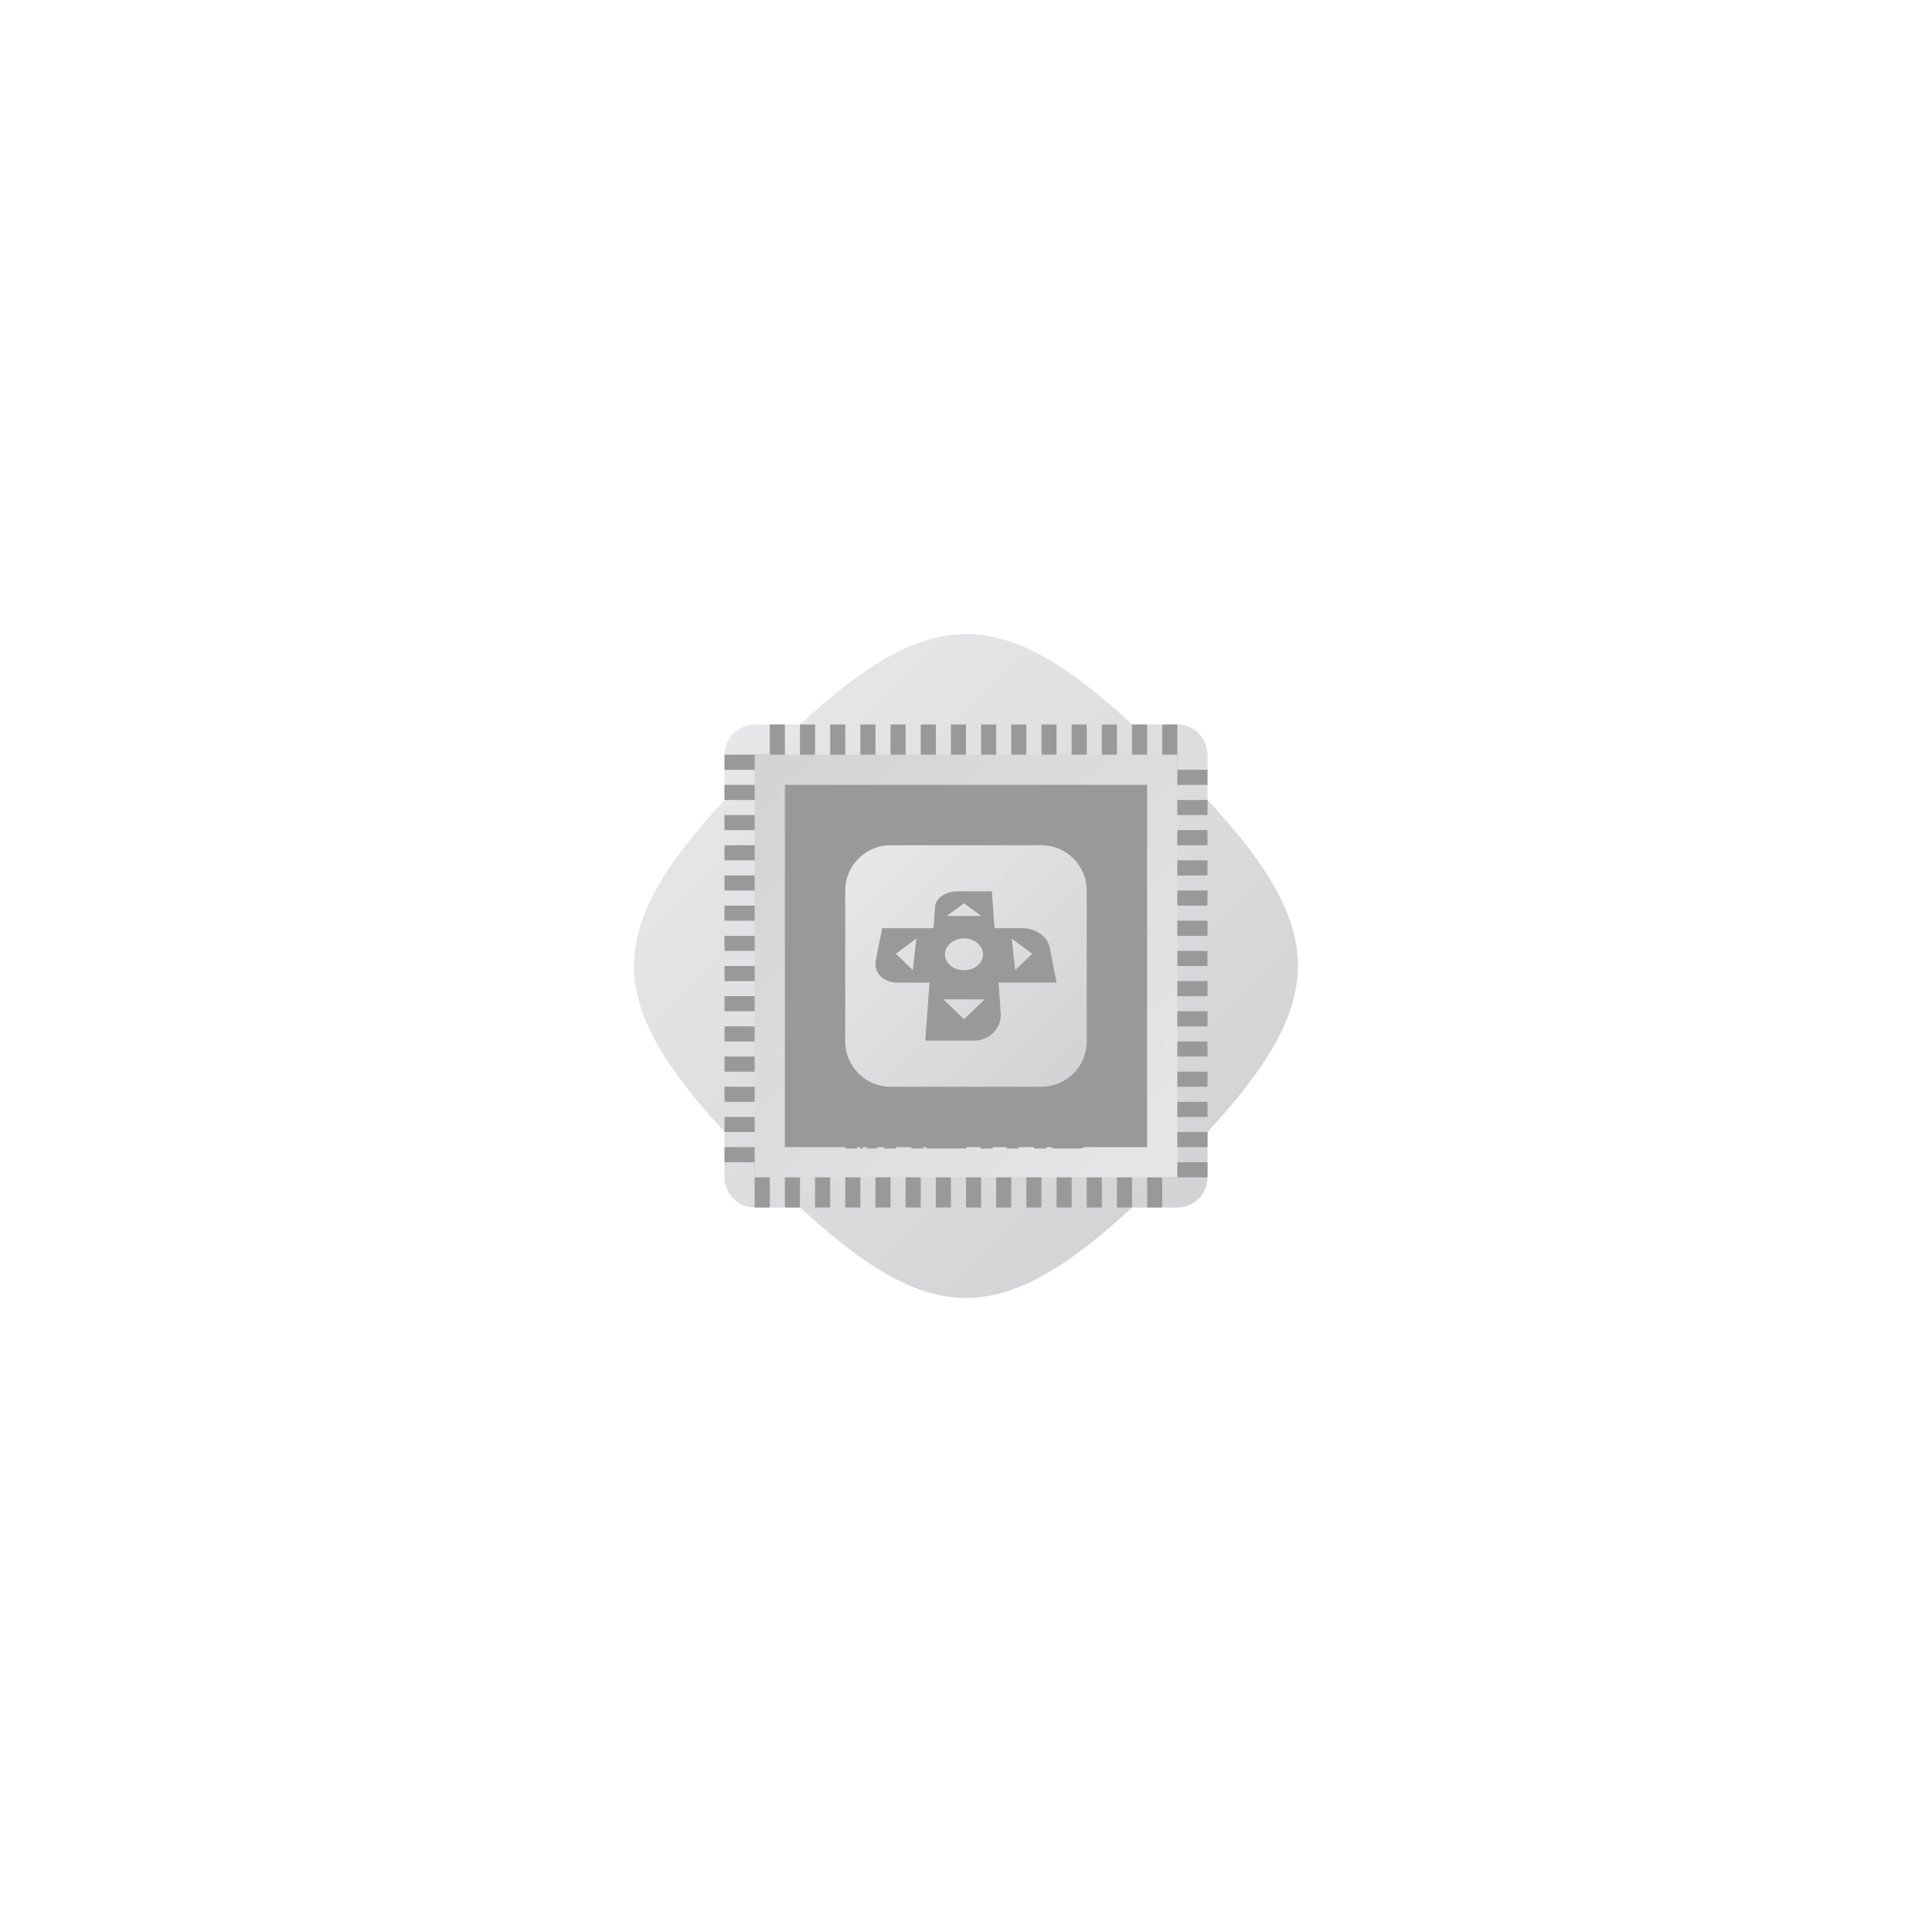 <?xml version="1.0" encoding="UTF-8" standalone="no"?>
<svg
   xmlns:dc="http://purl.org/dc/elements/1.1/"
   xmlns:cc="http://creativecommons.org/ns#"
   xmlns:rdf="http://www.w3.org/1999/02/22-rdf-syntax-ns#"
   xmlns:svg="http://www.w3.org/2000/svg"
   xmlns="http://www.w3.org/2000/svg"
   viewBox="0 0 320 320"
   height="320"
   width="320"
   xml:space="preserve"
   version="1.1"
   id="svg2"><defs
     id="defs6"><clipPath
       id="clipPath16"
       clipPathUnits="userSpaceOnUse"><path
         id="path18"
         d="M 105.989,160 100,160 c -2.209,0 -4,-1.791 -4,-4 l 0,0 0,-5.989 C 80.033,132.694 80.01,123.369 96,106.022 l 0,0 0,-6.022 c 0,-2.209 1.791,-4 4,-4 l 0,0 6.022,0 c 17.344,-15.988 26.661,-15.968 43.98,0 l 0,0 5.998,0 c 2.209,0 4,1.791 4,4 l 0,0 0,5.998 c 15.99,17.352 15.966,26.719 0,44.037 l 0,0 0,5.965 c 0,2.209 -1.791,4 -4,4 l 0,0 -5.965,0 c -8.663,7.986 -15.34,11.983 -22.019,11.984 l 0,0 c -6.676,0 -13.355,-3.992 -22.027,-11.984" /></clipPath><linearGradient
       id="linearGradient24"
       spreadMethod="pad"
       gradientTransform="matrix(61.657,-61.657,-61.657,-61.657,97.172,158.828)"
       gradientUnits="userSpaceOnUse"
       y2="0"
       x2="1"
       y1="0"
       x1="0"><stop
         id="stop26"
         offset="0"
         style="stop-opacity:1;stop-color:#e6e7e8" /><stop
         id="stop28"
         offset="1"
         style="stop-opacity:1;stop-color:#d1d3d4" /></linearGradient><clipPath
       id="clipPath36"
       clipPathUnits="userSpaceOnUse"><path
         id="path38"
         d="M 0,256 256,256 256,0 0,0 0,256 Z" /></clipPath><clipPath
       id="clipPath156"
       clipPathUnits="userSpaceOnUse"><path
         id="path158"
         d="m 100,100 56,0 0,56 -56,0 0,-56 z" /></clipPath><linearGradient
       id="linearGradient164"
       spreadMethod="pad"
       gradientTransform="matrix(-56,56,56,56,156,100)"
       gradientUnits="userSpaceOnUse"
       y2="0"
       x2="1"
       y1="0"
       x1="0"><stop
         id="stop166"
         offset="0"
         style="stop-opacity:1;stop-color:#e6e7e8" /><stop
         id="stop168"
         offset="1"
         style="stop-opacity:1;stop-color:#d1d3d4" /></linearGradient><clipPath
       id="clipPath176"
       clipPathUnits="userSpaceOnUse"><path
         id="path178"
         d="M 0,256 256,256 256,0 0,0 0,256 Z" /></clipPath><clipPath
       id="clipPath186"
       clipPathUnits="userSpaceOnUse"><path
         id="path188"
         d="m 118,144 c -3.314,0 -6,-2.687 -6,-6 l 0,0 0,-20 c 0,-3.314 2.686,-6 6,-6 l 0,0 20,0 c 3.313,0 6,2.686 6,6 l 0,0 0,20 c 0,3.313 -2.687,6 -6,6 l 0,0 -20,0 z" /></clipPath><linearGradient
       id="linearGradient194"
       spreadMethod="pad"
       gradientTransform="matrix(28.485,-28.485,-28.485,-28.485,113.757,142.243)"
       gradientUnits="userSpaceOnUse"
       y2="0"
       x2="1"
       y1="0"
       x1="0"><stop
         id="stop196"
         offset="0"
         style="stop-opacity:1;stop-color:#e6e7e8" /><stop
         id="stop198"
         offset="1"
         style="stop-opacity:1;stop-color:#d1d3d4" /></linearGradient><clipPath
       id="clipPath206"
       clipPathUnits="userSpaceOnUse"><path
         id="path208"
         d="M 0,256 256,256 256,0 0,0 0,256 Z" /></clipPath></defs><g
     transform="matrix(1.25,0,0,-1.25,0,320)"
     id="g10"><g
       id="g12"><g
         clip-path="url(#clipPath16)"
         id="g14"><g
           id="g20"><g
             id="g22"><path
               id="path30"
               style="fill:url(#linearGradient24);stroke:none"
               d="M 105.989,160 100,160 c -2.209,0 -4,-1.791 -4,-4 l 0,0 0,-5.989 C 80.033,132.694 80.01,123.369 96,106.022 l 0,0 0,-6.022 c 0,-2.209 1.791,-4 4,-4 l 0,0 6.022,0 c 17.344,-15.988 26.661,-15.968 43.98,0 l 0,0 5.998,0 c 2.209,0 4,1.791 4,4 l 0,0 0,5.998 c 15.99,17.352 15.966,26.719 0,44.037 l 0,0 0,5.965 c 0,2.209 -1.791,4 -4,4 l 0,0 -5.965,0 c -8.663,7.986 -15.34,11.983 -22.019,11.984 l 0,0 c -6.676,0 -13.355,-3.992 -22.027,-11.984" /></g></g></g></g><g
       id="g32"><g
         clip-path="url(#clipPath36)"
         id="g34"><path
           id="path40"
           style="fill:#999999;fill-opacity:1;fill-rule:nonzero;stroke:none"
           d="m 104,152 -2,0 0,8 2,0 0,-8 z" /><path
           id="path42"
           style="fill:#999999;fill-opacity:1;fill-rule:nonzero;stroke:none"
           d="m 108,152 -2,0 0,8 2,0 0,-8 z" /><path
           id="path44"
           style="fill:#999999;fill-opacity:1;fill-rule:nonzero;stroke:none"
           d="m 112,152 -2,0 0,8 2,0 0,-8 z" /><path
           id="path46"
           style="fill:#999999;fill-opacity:1;fill-rule:nonzero;stroke:none"
           d="m 116,152 -2,0 0,8 2,0 0,-8 z" /><path
           id="path48"
           style="fill:#999999;fill-opacity:1;fill-rule:nonzero;stroke:none"
           d="m 120,152 -2,0 0,8 2,0 0,-8 z" /><path
           id="path50"
           style="fill:#999999;fill-opacity:1;fill-rule:nonzero;stroke:none"
           d="m 124,152 -2,0 0,8 2,0 0,-8 z" /><path
           id="path52"
           style="fill:#999999;fill-opacity:1;fill-rule:nonzero;stroke:none"
           d="m 128,152 -2,0 0,8 2,0 0,-8 z" /><path
           id="path54"
           style="fill:#999999;fill-opacity:1;fill-rule:nonzero;stroke:none"
           d="m 132,152 -2,0 0,8 2,0 0,-8 z" /><path
           id="path56"
           style="fill:#999999;fill-opacity:1;fill-rule:nonzero;stroke:none"
           d="m 136,152 -2,0 0,8 2,0 0,-8 z" /><path
           id="path58"
           style="fill:#999999;fill-opacity:1;fill-rule:nonzero;stroke:none"
           d="m 140,152 -2,0 0,8 2,0 0,-8 z" /><path
           id="path60"
           style="fill:#999999;fill-opacity:1;fill-rule:nonzero;stroke:none"
           d="m 144,152 -2,0 0,8 2,0 0,-8 z" /><path
           id="path62"
           style="fill:#999999;fill-opacity:1;fill-rule:nonzero;stroke:none"
           d="m 148,152 -2,0 0,8 2,0 0,-8 z" /><path
           id="path64"
           style="fill:#999999;fill-opacity:1;fill-rule:nonzero;stroke:none"
           d="m 152,152 -2,0 0,8 2,0 0,-8 z" /><path
           id="path66"
           style="fill:#999999;fill-opacity:1;fill-rule:nonzero;stroke:none"
           d="m 156,152 -2,0 0,8 2,0 0,-8 z" /><path
           id="path68"
           style="fill:#999999;fill-opacity:1;fill-rule:nonzero;stroke:none"
           d="m 102,96 -2,0 0,8 2,0 0,-8 z" /><path
           id="path70"
           style="fill:#999999;fill-opacity:1;fill-rule:nonzero;stroke:none"
           d="m 106,96 -2,0 0,8 2,0 0,-8 z" /><path
           id="path72"
           style="fill:#999999;fill-opacity:1;fill-rule:nonzero;stroke:none"
           d="m 110,96 -2,0 0,8 2,0 0,-8 z" /><path
           id="path74"
           style="fill:#999999;fill-opacity:1;fill-rule:nonzero;stroke:none"
           d="m 114,96 -2,0 0,8 2,0 0,-8 z" /><path
           id="path76"
           style="fill:#999999;fill-opacity:1;fill-rule:nonzero;stroke:none"
           d="m 118,96 -2,0 0,8 2,0 0,-8 z" /><path
           id="path78"
           style="fill:#999999;fill-opacity:1;fill-rule:nonzero;stroke:none"
           d="m 122,96 -2,0 0,8 2,0 0,-8 z" /><path
           id="path80"
           style="fill:#999999;fill-opacity:1;fill-rule:nonzero;stroke:none"
           d="m 126,96 -2,0 0,8 2,0 0,-8 z" /><path
           id="path82"
           style="fill:#999999;fill-opacity:1;fill-rule:nonzero;stroke:none"
           d="m 130,96 -2,0 0,8 2,0 0,-8 z" /><path
           id="path84"
           style="fill:#999999;fill-opacity:1;fill-rule:nonzero;stroke:none"
           d="m 134,96 -2,0 0,8 2,0 0,-8 z" /><path
           id="path86"
           style="fill:#999999;fill-opacity:1;fill-rule:nonzero;stroke:none"
           d="m 138,96 -2,0 0,8 2,0 0,-8 z" /><path
           id="path88"
           style="fill:#999999;fill-opacity:1;fill-rule:nonzero;stroke:none"
           d="m 142,96 -2,0 0,8 2,0 0,-8 z" /><path
           id="path90"
           style="fill:#999999;fill-opacity:1;fill-rule:nonzero;stroke:none"
           d="m 146,96 -2,0 0,8 2,0 0,-8 z" /><path
           id="path92"
           style="fill:#999999;fill-opacity:1;fill-rule:nonzero;stroke:none"
           d="m 150,96 -2,0 0,8 2,0 0,-8 z" /><path
           id="path94"
           style="fill:#999999;fill-opacity:1;fill-rule:nonzero;stroke:none"
           d="m 154,96 -2,0 0,8 2,0 0,-8 z" /><path
           id="path96"
           style="fill:#999999;fill-opacity:1;fill-rule:nonzero;stroke:none"
           d="m 152,154 8,0 0,-2 -8,0 0,2 z" /><path
           id="path98"
           style="fill:#999999;fill-opacity:1;fill-rule:nonzero;stroke:none"
           d="m 152,150 8,0 0,-2 -8,0 0,2 z" /><path
           id="path100"
           style="fill:#999999;fill-opacity:1;fill-rule:nonzero;stroke:none"
           d="m 152,146 8,0 0,-2 -8,0 0,2 z" /><path
           id="path102"
           style="fill:#999999;fill-opacity:1;fill-rule:nonzero;stroke:none"
           d="m 152,142 8,0 0,-2 -8,0 0,2 z" /><path
           id="path104"
           style="fill:#999999;fill-opacity:1;fill-rule:nonzero;stroke:none"
           d="m 152,138 8,0 0,-2 -8,0 0,2 z" /><path
           id="path106"
           style="fill:#999999;fill-opacity:1;fill-rule:nonzero;stroke:none"
           d="m 152,134 8,0 0,-2 -8,0 0,2 z" /><path
           id="path108"
           style="fill:#999999;fill-opacity:1;fill-rule:nonzero;stroke:none"
           d="m 152,130 8,0 0,-2 -8,0 0,2 z" /><path
           id="path110"
           style="fill:#999999;fill-opacity:1;fill-rule:nonzero;stroke:none"
           d="m 152,126 8,0 0,-2 -8,0 0,2 z" /><path
           id="path112"
           style="fill:#999999;fill-opacity:1;fill-rule:nonzero;stroke:none"
           d="m 152,122 8,0 0,-2 -8,0 0,2 z" /><path
           id="path114"
           style="fill:#999999;fill-opacity:1;fill-rule:nonzero;stroke:none"
           d="m 152,118 8,0 0,-2 -8,0 0,2 z" /><path
           id="path116"
           style="fill:#999999;fill-opacity:1;fill-rule:nonzero;stroke:none"
           d="m 152,114 8,0 0,-2 -8,0 0,2 z" /><path
           id="path118"
           style="fill:#999999;fill-opacity:1;fill-rule:nonzero;stroke:none"
           d="m 152,110 8,0 0,-2 -8,0 0,2 z" /><path
           id="path120"
           style="fill:#999999;fill-opacity:1;fill-rule:nonzero;stroke:none"
           d="m 152,106 8,0 0,-2 -8,0 0,2 z" /><path
           id="path122"
           style="fill:#999999;fill-opacity:1;fill-rule:nonzero;stroke:none"
           d="m 152,102 8,0 0,-2 -8,0 0,2 z" /><path
           id="path124"
           style="fill:#999999;fill-opacity:1;fill-rule:nonzero;stroke:none"
           d="m 96,156 8,0 0,-2 -8,0 0,2 z" /><path
           id="path126"
           style="fill:#999999;fill-opacity:1;fill-rule:nonzero;stroke:none"
           d="m 96,152 8,0 0,-2 -8,0 0,2 z" /><path
           id="path128"
           style="fill:#999999;fill-opacity:1;fill-rule:nonzero;stroke:none"
           d="m 96,148 8,0 0,-2 -8,0 0,2 z" /><path
           id="path130"
           style="fill:#999999;fill-opacity:1;fill-rule:nonzero;stroke:none"
           d="m 96,144 8,0 0,-2 -8,0 0,2 z" /><path
           id="path132"
           style="fill:#999999;fill-opacity:1;fill-rule:nonzero;stroke:none"
           d="m 96,140 8,0 0,-2 -8,0 0,2 z" /><path
           id="path134"
           style="fill:#999999;fill-opacity:1;fill-rule:nonzero;stroke:none"
           d="m 96,136 8,0 0,-2 -8,0 0,2 z" /><path
           id="path136"
           style="fill:#999999;fill-opacity:1;fill-rule:nonzero;stroke:none"
           d="m 96,132 8,0 0,-2 -8,0 0,2 z" /><path
           id="path138"
           style="fill:#999999;fill-opacity:1;fill-rule:nonzero;stroke:none"
           d="m 96,128 8,0 0,-2 -8,0 0,2 z" /><path
           id="path140"
           style="fill:#999999;fill-opacity:1;fill-rule:nonzero;stroke:none"
           d="m 96,112 8,0 0,-2 -8,0 0,2 z" /><path
           id="path142"
           style="fill:#999999;fill-opacity:1;fill-rule:nonzero;stroke:none"
           d="m 96,108 8,0 0,-2 -8,0 0,2 z" /><path
           id="path144"
           style="fill:#999999;fill-opacity:1;fill-rule:nonzero;stroke:none"
           d="m 96,104 8,0 0,-2 -8,0 0,2 z" /><path
           id="path146"
           style="fill:#999999;fill-opacity:1;fill-rule:nonzero;stroke:none"
           d="m 96,124 8,0 0,-2 -8,0 0,2 z" /><path
           id="path148"
           style="fill:#999999;fill-opacity:1;fill-rule:nonzero;stroke:none"
           d="m 96,120 8,0 0,-2 -8,0 0,2 z" /><path
           id="path150"
           style="fill:#999999;fill-opacity:1;fill-rule:nonzero;stroke:none"
           d="m 96,116 8,0 0,-2 -8,0 0,2 z" /></g></g><g
       id="g152"><g
         clip-path="url(#clipPath156)"
         id="g154"><g
           id="g160"><g
             id="g162"><path
               id="path170"
               style="fill:url(#linearGradient164);stroke:none"
               d="m 100,100 56,0 0,56 -56,0 0,-56 z" /></g></g></g></g><g
       id="g172"><g
         clip-path="url(#clipPath176)"
         id="g174"><path
           id="path180"
           style="fill:#999999;fill-opacity:1;fill-rule:nonzero;stroke:none"
           d="m 152,104 -48,0 0,48 48,0 0,-48 z" /></g></g><g
       id="g182"><g
         clip-path="url(#clipPath186)"
         id="g184"><g
           id="g190"><g
             id="g192"><path
               id="path200"
               style="fill:url(#linearGradient194);stroke:none"
               d="m 118,144 c -3.314,0 -6,-2.687 -6,-6 l 0,0 0,-20 c 0,-3.314 2.686,-6 6,-6 l 0,0 20,0 c 3.313,0 6,2.686 6,6 l 0,0 0,20 c 0,3.313 -2.687,6 -6,6 l 0,0 -20,0 z" /></g></g></g></g><g
       id="g202"><g
         clip-path="url(#clipPath206)"
         id="g204"><g
           transform="translate(113.797,107.809)"
           id="g210"><path
             id="path212"
             style="fill:#999999;fill-opacity:1;fill-rule:nonzero;stroke:none"
             d="m 0,0 0.527,0 0,-3.986 -0.155,0 C 0.167,-3.986 0,-3.855 0,-3.694 L 0,0 Z" /></g><g
           transform="translate(115.379,104.235)"
           id="g214"><path
             id="path216"
             style="fill:#999999;fill-opacity:1;fill-rule:nonzero;stroke:none"
             d="m 0,0 0.248,0 c 0.154,0 0.279,0.099 0.279,0.219 l 0,0.936 c 0,0.12 -0.125,0.219 -0.279,0.219 L 0,1.374 0,0 Z m 0,1.787 0.248,0 c 0.154,0 0.279,0.098 0.279,0.218 l 0,0.936 C 0.527,3.063 0.402,3.16 0.248,3.16 L 0,3.16 0,1.787 Z m -0.527,1.786 1.054,0 C 0.673,3.573 0.798,3.533 0.9,3.453 1.002,3.373 1.053,3.275 1.053,3.16 l 0,-1.262 C 1.053,1.802 1.031,1.731 0.986,1.689 0.94,1.646 0.885,1.61 0.818,1.58 0.885,1.562 0.94,1.526 0.986,1.475 1.031,1.422 1.053,1.335 1.053,1.212 L 1.053,0 c 0,-0.115 -0.051,-0.213 -0.153,-0.293 -0.102,-0.08 -0.227,-0.12 -0.373,-0.12 l -1.054,0 0,3.986 z" /></g><g
           transform="translate(117.135,107.792)"
           id="g218"><path
             id="path220"
             style="fill:#999999;fill-opacity:1;fill-rule:nonzero;stroke:none"
             d="m 0,0 4.254,0 c 0.133,0 0.244,-0.069 0.333,-0.209 l 0.698,-1.15 0.033,-0.105 -0.033,-0.105 -1.031,-0.942 1.064,-1.465 -1.595,0 -1.389,1.806 c -0.062,0.08 0.012,0.183 0.131,0.183 l 0.526,0 c 0.089,0 0.155,0.017 0.2,0.051 l 0.532,0.472 -0.266,0.523 c -0.045,0.07 -0.111,0.104 -0.2,0.104 l -1.662,0 0,-3.139 L 0,-3.976 0,0 Z" /></g><g
           transform="translate(133.383,107.792)"
           id="g222"><path
             id="path224"
             style="fill:#999999;fill-opacity:1;fill-rule:nonzero;stroke:none"
             d="m 0,0 4.255,0 c 0.133,0 0.243,-0.069 0.332,-0.209 l 0.698,-1.15 0.033,-0.105 -0.033,-0.105 -1.03,-0.942 1.063,-1.465 -1.595,0 -1.389,1.806 c -0.062,0.08 0.012,0.183 0.132,0.183 l 0.525,0 c 0.089,0 0.155,0.017 0.2,0.051 l 0.532,0.472 -0.266,0.523 c -0.044,0.07 -0.111,0.104 -0.199,0.104 l -1.662,0 0,-3.139 L 0,-3.976 0,0 Z" /></g><g
           transform="translate(141.466,104.613)"
           id="g226"><path
             id="path228"
             style="fill:#999999;fill-opacity:1;fill-rule:nonzero;stroke:none"
             d="m 0,0 c -0.836,0 -1.514,0.531 -1.514,1.187 0,0.656 0.678,1.187 1.514,1.187 0.835,0 1.513,-0.531 1.513,-1.187 C 1.513,0.531 0.835,0 0,0 m 1.551,3.179 -3.103,0 C -2.095,3.179 -2.54,2.83 -2.54,2.403 l 0,-2.432 c 0,-0.427 0.445,-0.776 0.988,-0.776 l 3.103,0 c 0.543,0 0.983,0.349 0.983,0.776 l 0,2.432 c 0,0.427 -0.44,0.776 -0.983,0.776" /></g><g
           transform="translate(113.58,103.826)"
           id="g230"><path
             id="path232"
             style="fill:#999999;fill-opacity:1;fill-rule:nonzero;stroke:none"
             d="m 0,0 c -0.006,0.112 -0.059,0.208 -0.16,0.289 -0.094,0.081 -0.217,0.121 -0.367,0.12 -0.001,0 -0.003,0.001 -0.004,0.001 l 0,-0.001 -0.522,0 0,3.573 -0.527,0 0,-3.986 1.58,0 L -0.005,0 0,0 Z" /></g><g
           transform="translate(124.341,105.386)"
           id="g234"><path
             id="path236"
             style="fill:#999999;fill-opacity:1;fill-rule:nonzero;stroke:none"
             d="m 0,0 3.191,0 0,0.837 -3.191,0 0.333,0.628 c 0.044,0.07 0.11,0.104 0.199,0.104 l 3.191,0 0,0.837 -4.255,0 c -0.133,0 -0.221,-0.034 -0.265,-0.104 L -1.529,1.256 C -1.573,1.186 -1.595,1.116 -1.595,1.047 l 0,-2.616 5.318,0 0,0.837 L 0,-0.732 0,0 Z" /></g><g
           transform="translate(133.138,107.792)"
           id="g238"><path
             id="path240"
             style="fill:#999999;fill-opacity:1;fill-rule:nonzero;stroke:none"
             d="m 0,0 0,0 -1.616,0 -1.596,0 -1.575,0 0,-0.837 1.575,0 0,-3.146 1.596,0 0,3.146 1.574,0 0,0.837 L 0,0 Z" /></g><g
           transform="translate(134.523,127.461)"
           id="g242"><path
             id="path244"
             style="fill:#999999;fill-opacity:1;fill-rule:nonzero;stroke:none"
             d="M 0,0 -0.465,4.172 2.252,2.16 0,0 Z m -6.786,-0.028 c -1.444,0 -2.574,0.999 -2.523,2.188 0.049,1.143 1.179,2.037 2.523,2.037 1.346,0 2.474,-0.894 2.524,-2.037 0.051,-1.189 -1.078,-2.188 -2.524,-2.188 m 0,-6.483 -2.747,2.636 5.496,0 -2.749,-2.636 z m 0,15.365 2.28,-1.688 -4.559,0 2.279,1.688 z M -13.571,0 -15.822,2.16 -13.106,4.172 -13.571,0 Z m 10.828,5.54 -0.357,4.891 -4.599,0 c -1.531,0 -2.838,-0.908 -2.924,-2.073 l -0.205,-2.818 -6.809,0 -0.839,-4.283 c -0.309,-1.576 0.966,-2.917 2.864,-2.917 l 4.258,0 -0.562,-7.694 6.402,0 c 2.131,0 3.736,1.687 3.592,3.657 l -0.295,4.037 7.695,0 -0.921,4.696 C 4.28,4.446 2.705,5.54 1.025,5.54 l -3.768,0 z" /></g></g></g></g></svg>
